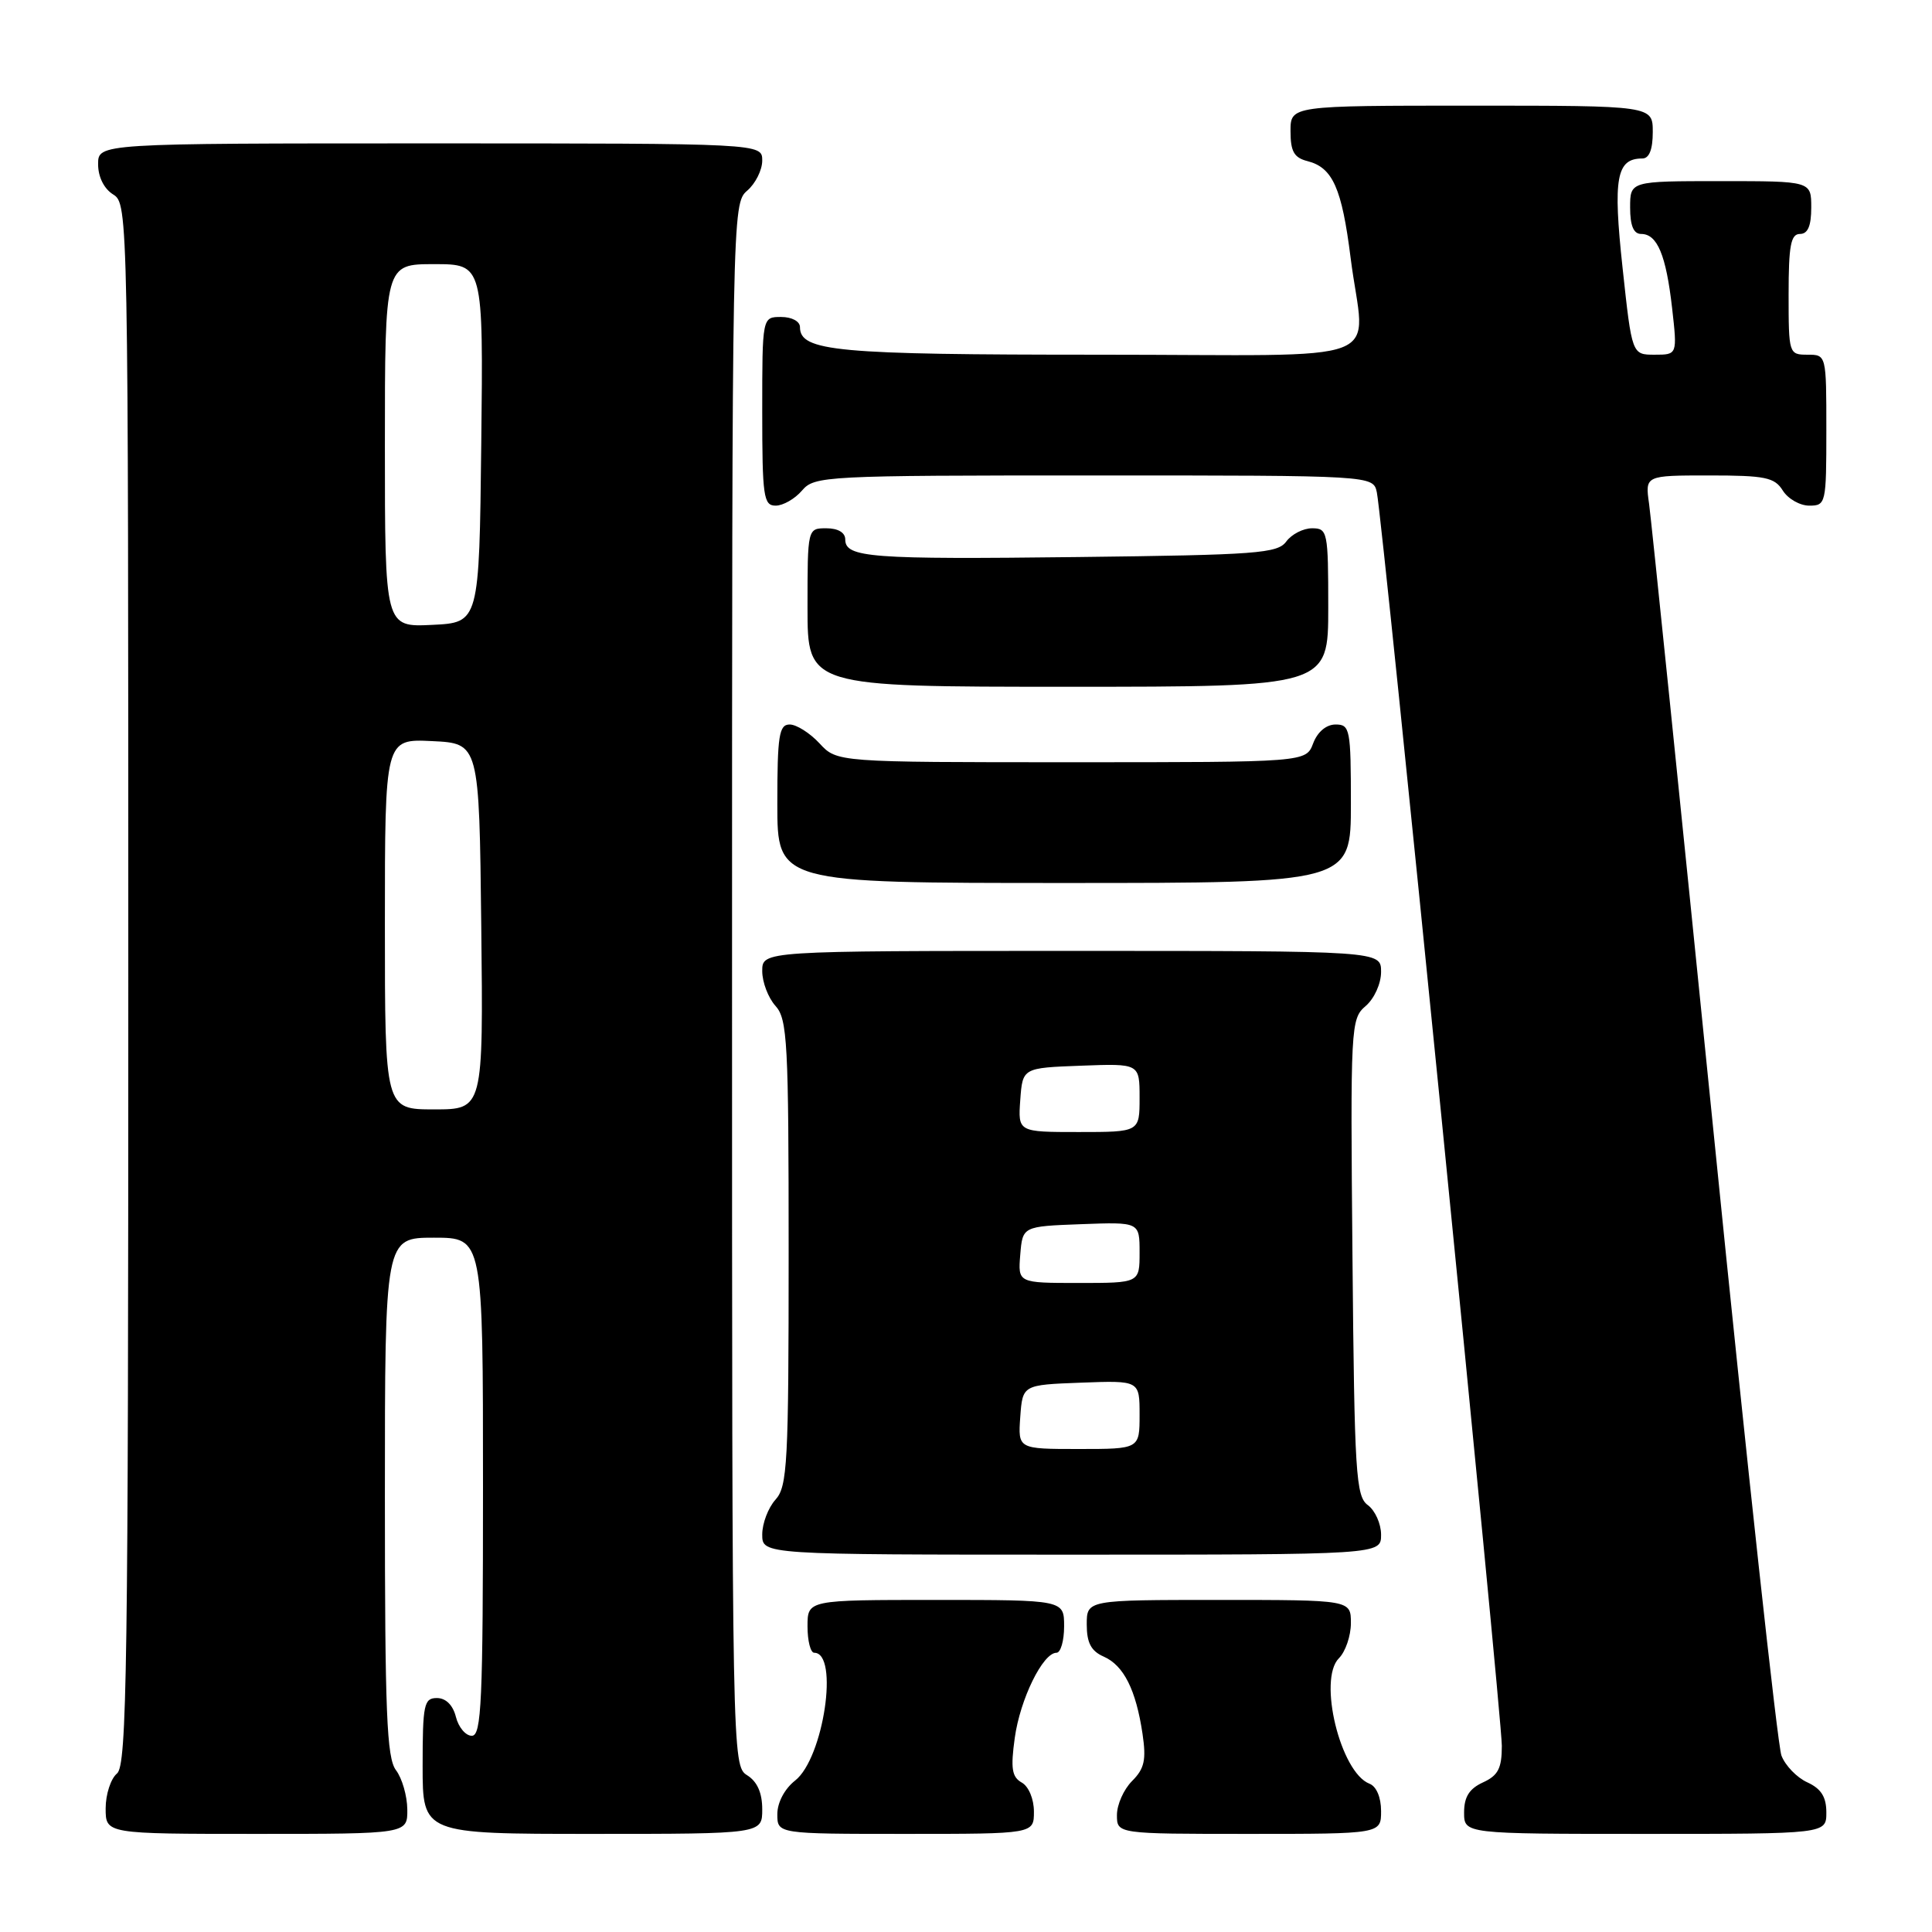 <?xml version="1.0" encoding="UTF-8" standalone="no"?>
<!DOCTYPE svg PUBLIC "-//W3C//DTD SVG 1.1//EN" "http://www.w3.org/Graphics/SVG/1.1/DTD/svg11.dtd" >
<svg xmlns="http://www.w3.org/2000/svg" xmlns:xlink="http://www.w3.org/1999/xlink" version="1.1" viewBox="0 0 256 256">
 <g >
 <path fill="currentColor"
d=" M 53.97 239.75 C 53.95 237.96 53.28 235.63 52.47 234.56 C 51.24 232.94 51.00 226.93 51.00 198.31 C 51.00 164.00 51.00 164.00 57.50 164.00 C 64.00 164.00 64.00 164.00 64.00 197.00 C 64.00 225.48 63.80 230.00 62.52 230.00 C 61.70 230.00 60.76 228.88 60.41 227.50 C 60.02 225.94 59.08 225.00 57.89 225.00 C 56.18 225.00 56.00 225.84 56.00 234.00 C 56.00 243.00 56.00 243.00 78.50 243.00 C 101.00 243.00 101.00 243.00 101.00 239.74 C 101.00 237.56 100.34 236.07 99.00 235.23 C 97.02 234.00 97.00 232.90 97.00 130.48 C 97.00 28.22 97.02 26.96 99.00 25.27 C 100.10 24.33 101.00 22.53 101.00 21.28 C 101.00 19.00 101.00 19.00 57.00 19.00 C 13.00 19.00 13.00 19.00 13.00 21.76 C 13.00 23.44 13.78 25.01 15.00 25.77 C 16.98 27.00 17.00 28.10 17.00 130.39 C 17.00 221.05 16.82 233.91 15.50 235.00 C 14.68 235.68 14.00 237.76 14.00 239.62 C 14.00 243.00 14.00 243.00 34.00 243.00 C 54.00 243.00 54.00 243.00 53.97 239.75 Z  M 137.00 240.05 C 137.00 238.37 136.30 236.71 135.39 236.20 C 134.08 235.46 133.90 234.34 134.46 230.29 C 135.17 225.15 138.18 219.00 139.99 219.00 C 140.54 219.00 141.00 217.43 141.00 215.50 C 141.00 212.00 141.00 212.00 124.00 212.00 C 107.00 212.00 107.00 212.00 107.00 215.50 C 107.00 217.43 107.40 219.00 107.89 219.00 C 111.21 219.00 109.13 232.97 105.36 235.93 C 103.96 237.03 103.00 238.85 103.00 240.39 C 103.00 243.00 103.00 243.00 120.00 243.00 C 137.00 243.00 137.00 243.00 137.00 240.05 Z  M 183.00 239.97 C 183.00 238.16 182.38 236.70 181.46 236.35 C 177.62 234.87 174.61 222.53 177.41 219.73 C 178.28 218.86 179.00 216.76 179.00 215.07 C 179.00 212.00 179.00 212.00 161.50 212.00 C 144.00 212.00 144.00 212.00 144.00 215.26 C 144.00 217.68 144.58 218.78 146.25 219.51 C 148.90 220.68 150.52 223.90 151.39 229.74 C 151.90 233.19 151.65 234.35 150.01 235.99 C 148.90 237.10 148.00 239.12 148.00 240.50 C 148.00 243.00 148.00 243.00 165.50 243.00 C 183.00 243.00 183.00 243.00 183.00 239.97 Z  M 242.00 240.16 C 242.00 238.10 241.31 237.01 239.48 236.17 C 238.09 235.54 236.55 233.94 236.05 232.62 C 235.54 231.30 231.51 194.28 227.09 150.36 C 222.66 106.44 218.80 68.81 218.51 66.75 C 217.98 63.00 217.98 63.00 226.48 63.00 C 233.90 63.00 235.14 63.25 236.23 65.00 C 236.92 66.10 238.50 67.00 239.74 67.00 C 241.94 67.00 242.00 66.72 242.00 57.00 C 242.00 47.00 242.00 47.00 239.50 47.00 C 237.04 47.00 237.00 46.87 237.00 39.00 C 237.00 32.56 237.29 31.00 238.50 31.00 C 239.55 31.00 240.00 29.94 240.00 27.50 C 240.00 24.00 240.00 24.00 228.00 24.00 C 216.00 24.00 216.00 24.00 216.00 27.50 C 216.00 29.91 216.46 31.00 217.46 31.00 C 219.60 31.00 220.76 33.79 221.56 40.80 C 222.26 47.00 222.26 47.00 219.25 47.00 C 216.24 47.00 216.24 47.00 215.00 35.50 C 213.71 23.57 214.18 21.00 217.62 21.00 C 218.53 21.00 219.00 19.81 219.00 17.50 C 219.00 14.00 219.00 14.00 195.00 14.00 C 171.00 14.00 171.00 14.00 171.00 17.39 C 171.00 20.07 171.47 20.90 173.25 21.35 C 176.59 22.20 177.80 24.93 178.96 34.14 C 180.79 48.71 185.23 47.00 145.55 47.00 C 110.80 47.00 106.00 46.56 106.00 43.34 C 106.00 42.58 104.92 42.00 103.50 42.00 C 101.00 42.00 101.00 42.00 101.00 54.50 C 101.00 65.81 101.17 67.00 102.78 67.00 C 103.76 67.00 105.33 66.10 106.27 65.00 C 107.92 63.07 109.22 63.00 144.97 63.00 C 181.96 63.00 181.96 63.00 182.44 65.25 C 183.21 68.85 199.00 227.23 199.00 231.33 C 199.00 234.32 198.51 235.26 196.50 236.18 C 194.69 237.01 194.00 238.10 194.00 240.16 C 194.00 243.00 194.00 243.00 218.00 243.00 C 242.00 243.00 242.00 243.00 242.00 240.16 Z  M 183.00 203.36 C 183.00 201.91 182.21 200.15 181.25 199.44 C 179.66 198.28 179.47 195.31 179.21 166.61 C 178.93 135.89 178.97 135.00 180.96 133.30 C 182.10 132.32 183.00 130.34 183.00 128.78 C 183.00 126.00 183.00 126.00 142.00 126.00 C 101.00 126.00 101.00 126.00 101.00 128.67 C 101.00 130.14 101.79 132.21 102.75 133.28 C 104.34 135.03 104.50 138.08 104.50 166.00 C 104.50 193.92 104.34 196.97 102.75 198.72 C 101.79 199.79 101.00 201.86 101.00 203.33 C 101.00 206.00 101.00 206.00 142.00 206.00 C 183.00 206.00 183.00 206.00 183.00 203.36 Z  M 179.00 106.50 C 179.00 96.62 178.88 96.00 176.98 96.00 C 175.74 96.00 174.58 96.97 174.00 98.50 C 173.05 101.00 173.05 101.00 141.98 101.00 C 110.90 101.00 110.90 101.00 108.59 98.50 C 107.31 97.12 105.53 96.00 104.64 96.00 C 103.23 96.00 103.00 97.45 103.00 106.50 C 103.00 117.00 103.00 117.00 141.00 117.00 C 179.00 117.00 179.00 117.00 179.00 106.50 Z  M 176.00 80.50 C 176.00 70.44 175.91 70.00 173.86 70.00 C 172.68 70.00 171.15 70.79 170.44 71.75 C 169.29 73.33 166.54 73.53 142.90 73.81 C 115.33 74.14 112.00 73.89 112.00 71.48 C 112.00 70.57 111.04 70.00 109.50 70.00 C 107.00 70.00 107.00 70.00 107.00 80.50 C 107.00 91.00 107.00 91.00 141.50 91.00 C 176.00 91.00 176.00 91.00 176.00 80.50 Z  M 51.00 122.45 C 51.00 97.90 51.00 97.90 57.25 98.20 C 63.50 98.50 63.50 98.50 63.77 122.75 C 64.04 147.00 64.04 147.00 57.52 147.00 C 51.00 147.00 51.00 147.00 51.00 122.45 Z  M 51.00 59.05 C 51.00 35.00 51.00 35.00 57.52 35.00 C 64.04 35.00 64.04 35.00 63.77 58.75 C 63.50 82.50 63.50 82.50 57.25 82.80 C 51.00 83.10 51.00 83.10 51.00 59.05 Z  M 135.19 187.75 C 135.50 183.50 135.50 183.50 143.25 183.21 C 151.00 182.92 151.00 182.92 151.00 187.46 C 151.00 192.00 151.00 192.00 142.94 192.00 C 134.89 192.00 134.89 192.00 135.19 187.75 Z  M 135.19 166.25 C 135.50 162.50 135.50 162.50 143.25 162.21 C 151.00 161.92 151.00 161.92 151.00 165.96 C 151.00 170.00 151.00 170.00 142.94 170.00 C 134.88 170.00 134.88 170.00 135.19 166.25 Z  M 135.19 145.75 C 135.50 141.50 135.50 141.50 143.25 141.21 C 151.00 140.92 151.00 140.92 151.00 145.46 C 151.00 150.00 151.00 150.00 142.94 150.00 C 134.89 150.00 134.89 150.00 135.19 145.75 Z "/>
</g>
</svg>